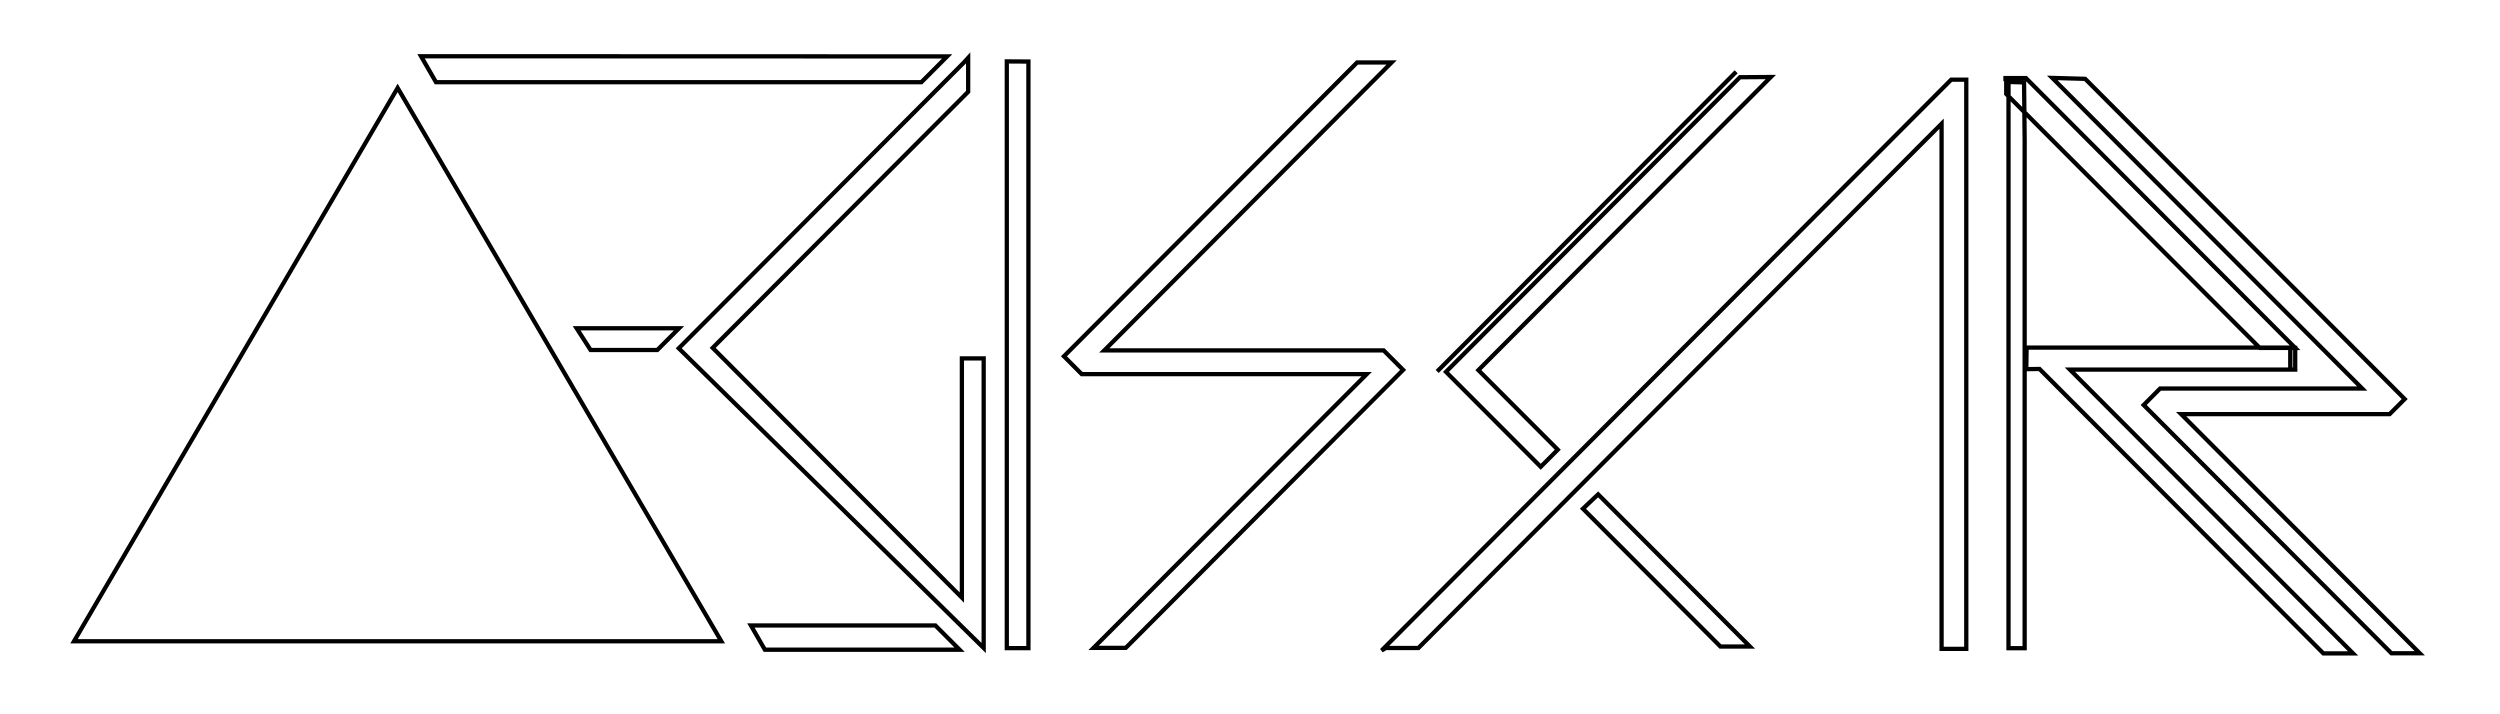 <?xml version="1.0" encoding="UTF-8" standalone="no"?>
<!DOCTYPE svg PUBLIC "-//W3C//DTD SVG 20010904//EN"
              "http://www.w3.org/TR/2001/REC-SVG-20010904/DTD/svg10.dtd">

<svg xmlns="http://www.w3.org/2000/svg"
     width="6.5in" height="1.856in"
     viewBox="0 0 585 167">
  <path id="Imported Path"
        fill="none" stroke="black" stroke-width="1"
        d="M 469.28,18.46
           C 469.28,18.46 469.46,18.46 469.46,18.46
             469.46,18.46 469.46,18.25 469.46,18.25
             469.46,18.25 469.28,18.25 469.28,18.25
             469.28,18.25 469.28,18.46 469.28,18.46 Z
           M 537.08,81.39
           C 537.08,81.39 537.08,86.47 537.08,86.47
             537.08,86.47 535.92,86.47 535.92,86.47
             535.92,86.47 535.92,81.37 535.92,81.37
             535.92,81.37 537.08,81.39 537.08,81.39 Z
           M 528.78,81.39
           C 528.78,81.39 469.46,21.97 469.46,21.97
             469.46,21.97 469.46,18.25 469.46,18.25
             469.46,18.25 474.07,18.25 474.07,18.25
             474.07,18.25 537.08,81.39 537.08,81.39
             537.08,81.39 528.78,81.39 528.78,81.39 Z
           M 474.15,86.36
           C 474.15,86.36 477.25,86.32 477.25,86.32
             477.25,86.32 543.66,152.87 543.66,152.87
             543.66,152.87 550.61,152.87 550.61,152.87
             550.61,152.87 484.36,86.47 484.36,86.47
             484.36,86.47 535.94,86.47 535.94,86.47
             535.94,86.47 535.94,81.32 535.94,81.32
             535.94,81.32 474.22,81.32 474.22,81.32
             474.22,81.32 474.15,86.36 474.15,86.36 Z
           M 469.99,19.16
           C 469.99,19.16 469.99,151.66 469.99,151.66
             469.99,151.66 473.77,151.66 473.77,151.66
             473.77,151.66 473.77,32.81 473.77,32.81
             473.77,32.81 473.63,19.26 473.63,19.26
             473.63,19.26 469.99,19.16 469.99,19.16 Z
           M 487.93,18.43
           C 487.93,18.43 562.70,93.36 562.70,93.36
             562.70,93.36 559.17,96.89 559.17,96.89
             559.17,96.89 510.39,96.89 510.39,96.89
             510.39,96.89 566.23,152.85 566.23,152.85
             566.23,152.85 559.60,152.85 559.60,152.85
             559.60,152.85 501.62,94.75 501.62,94.75
             501.62,94.75 505.47,90.89 505.47,90.89
             505.47,90.89 552.75,90.89 552.75,90.89
             552.75,90.89 480.23,18.21 480.23,18.21
             480.23,18.21 487.93,18.43 487.93,18.43 Z
           M 324.27,151.61
           C 324.27,151.61 331.91,151.61 331.91,151.61
             331.91,151.61 454.33,28.93 454.33,28.93
             454.33,28.93 454.33,151.81 454.33,151.81
             454.33,151.81 460.11,151.81 460.11,151.81
             460.11,151.81 460.11,18.62 460.11,18.62
             460.11,18.62 456.58,18.62 456.58,18.62
             456.58,18.62 323.29,152.20 323.29,152.20
             323.29,152.20 324.27,151.61 324.27,151.61 Z
           M 225.47,14.69
           C 225.47,14.69 158.83,81.48 158.83,81.48
             158.83,81.48 230.18,151.61 230.18,151.61
             230.18,151.61 230.18,83.84 230.18,83.84
             230.18,83.84 225.08,83.84 225.08,83.84
             225.08,83.84 225.08,139.82 225.08,139.82
             225.08,139.82 166.77,81.38 166.77,81.38
             166.77,81.38 226.55,21.46 226.55,21.46
             226.55,21.46 226.55,13.51 226.55,13.51
             226.55,13.51 225.47,14.69 225.47,14.69 Z
           M 373.96,115.66
           C 373.96,115.66 409.49,151.27 409.49,151.27
             409.49,151.27 402.58,151.27 402.58,151.27
             402.58,151.27 370.41,119.02 370.41,119.02
             370.41,119.02 373.96,115.66 373.96,115.66 Z
           M 407.15,18.05
           C 407.15,18.05 338.36,87.00 338.36,87.00
             338.36,87.00 360.53,109.21 360.53,109.21
             360.53,109.21 364.52,105.21 364.52,105.21
             364.52,105.21 345.94,86.59 345.94,86.59
             345.94,86.59 414.38,18.00 414.38,18.00
             414.38,18.00 407.15,18.05 407.15,18.05 Z
           M 406.26,16.78
           C 406.26,16.78 336.30,86.90 336.30,86.90M 317.57,14.59
           C 317.57,14.59 248.96,83.35 248.96,83.35
             248.96,83.35 253.13,87.53 253.13,87.53
             253.13,87.53 319.81,87.53 319.81,87.53
             319.81,87.53 255.90,151.58 255.90,151.58
             255.90,151.58 263.43,151.58 263.43,151.58
             263.43,151.58 328.33,86.54 328.33,86.54
             328.33,86.54 323.77,81.97 323.77,81.97
             323.77,81.97 258.41,81.97 258.41,81.97
             258.41,81.97 325.64,14.59 325.64,14.59
             325.64,14.59 317.57,14.59 317.57,14.59 Z
           M 175.95,146.75
           C 175.95,146.75 178.98,152.01 178.98,152.01
             178.98,152.01 224.54,152.01 224.54,152.01
             224.54,152.01 218.88,146.34 218.88,146.34
             218.88,146.34 175.71,146.34 175.71,146.34
             175.71,146.34 175.95,146.75 175.95,146.75 Z
           M 134.93,76.79
           C 134.93,76.79 158.90,76.79 158.90,76.79
             158.90,76.79 153.82,81.88 153.82,81.88
             153.82,81.88 138.20,81.88 138.20,81.88
             138.20,81.88 134.93,76.79 134.93,76.79 Z
           M 98.52,13.14
           C 98.52,13.14 102.02,19.21 102.02,19.21
             102.02,19.21 215.61,19.21 215.61,19.21
             215.61,19.21 221.63,13.18 221.63,13.18
             221.63,13.18 98.52,13.14 98.52,13.14 Z
           M 235.59,14.35
           C 235.59,14.35 235.59,151.64 235.59,151.64
             235.59,151.64 240.65,151.64 240.65,151.64
             240.65,151.64 240.65,14.38 240.65,14.38
             240.65,14.38 235.59,14.35 235.59,14.35 Z
           M 168.79,150.04
           C 168.79,150.04 17.32,150.04 17.32,150.04
             17.32,150.04 93.05,20.55 93.05,20.55
             93.05,20.55 168.79,150.04 168.79,150.04 Z
           M -89.67,4.22
           C -89.67,4.22 -502.63,-146.86 -502.63,-146.86
             -502.63,-146.86 -165.60,-429.73 -165.60,-429.73
             -165.60,-429.73 -89.67,4.22 -89.67,4.22 Z" />
</svg>
